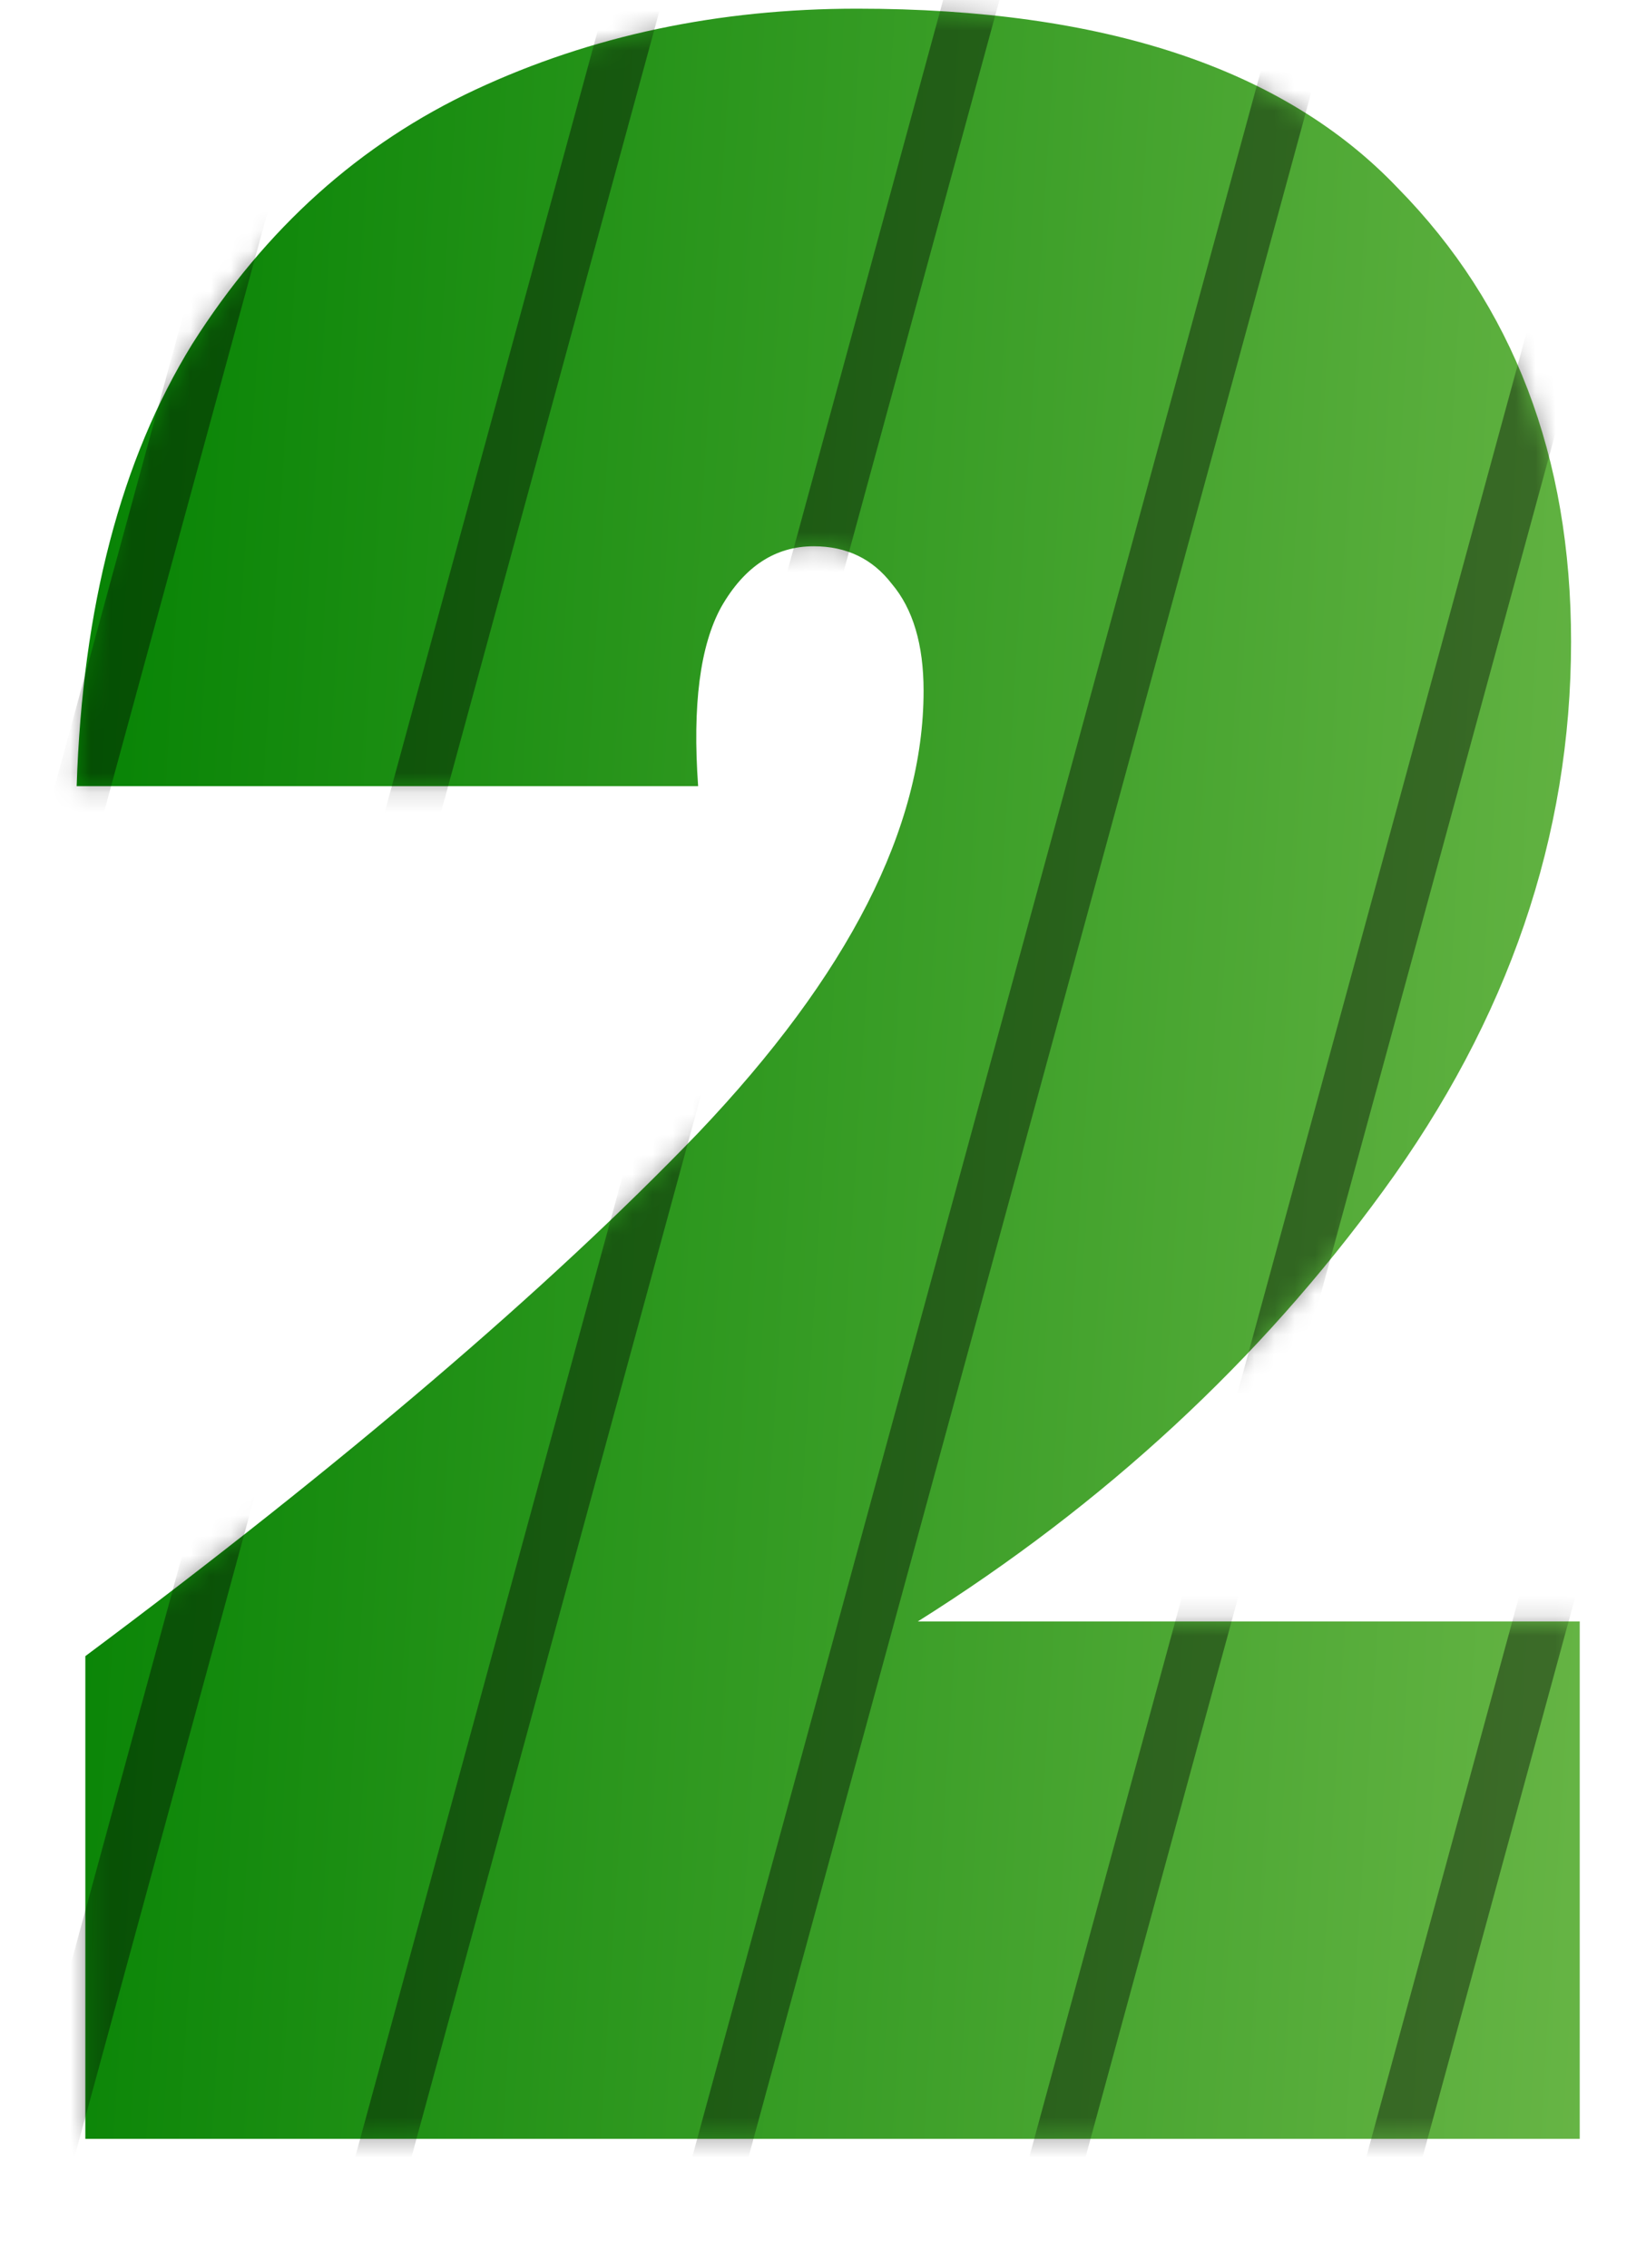 <svg width="82" height="113" viewBox="0 0 82 113" fill="none" xmlns="http://www.w3.org/2000/svg">
<path d="M4.251 82.512C17.115 72.912 27.291 64.224 34.779 56.448C42.267 48.576 46.011 41.232 46.011 34.416C46.011 32.112 45.483 30.336 44.427 29.088C43.467 27.84 42.171 27.216 40.539 27.216C38.619 27.216 37.083 28.224 35.931 30.24C34.875 32.16 34.491 35.136 34.779 39.168H3.819C4.107 30.24 6.027 22.896 9.579 17.136C13.227 11.376 17.931 7.152 23.691 4.464C29.451 1.776 35.787 0.432 42.699 0.432C54.987 0.432 63.963 3.408 69.627 9.36C75.387 15.216 78.267 22.752 78.267 31.968C78.267 41.664 75.147 50.784 68.907 59.328C62.763 67.776 55.035 74.928 45.723 80.784H78.699V106.56H4.251V82.512Z" fill="url(#paint0_linear_70_999)"/>
<g style="mix-blend-mode:overlay" opacity="0.4">
<mask id="mask0_70_999" style="mask-type:alpha" maskUnits="userSpaceOnUse" x="3" y="0" width="76" height="107">
<path d="M4.251 82.512C17.115 72.912 27.291 64.224 34.779 56.448C42.267 48.576 46.011 41.232 46.011 34.416C46.011 32.112 45.483 30.336 44.427 29.088C43.467 27.84 42.171 27.216 40.539 27.216C38.619 27.216 37.083 28.224 35.931 30.24C34.875 32.16 34.491 35.136 34.779 39.168H3.819C4.107 30.24 6.027 22.896 9.579 17.136C13.227 11.376 17.931 7.152 23.691 4.464C29.451 1.776 35.787 0.432 42.699 0.432C54.987 0.432 63.963 3.408 69.627 9.36C75.387 15.216 78.267 22.752 78.267 31.968C78.267 41.664 75.147 50.784 68.907 59.328C62.763 67.776 55.035 74.928 45.723 80.784H78.699V106.56H4.251V82.512Z" fill="url(#paint1_linear_70_999)"/>
</mask>
<g mask="url(#mask0_70_999)">
<rect width="2.707" height="127.895" rx="1.354" transform="matrix(0.967 0.254 -0.263 0.965 14.64 -4.536)" fill="black"/>
<rect width="2.707" height="127.895" rx="1.354" transform="matrix(0.967 0.254 -0.263 0.965 31.431 -4.536)" fill="black"/>
<rect width="2.707" height="127.895" rx="1.354" transform="matrix(0.967 0.254 -0.263 0.965 48.221 -4.536)" fill="black"/>
<rect width="2.707" height="127.895" rx="1.354" transform="matrix(0.967 0.254 -0.263 0.965 65.011 -4.536)" fill="black"/>
<rect width="2.707" height="127.895" rx="1.354" transform="matrix(0.967 0.254 -0.263 0.965 81.801 -4.536)" fill="black"/>
<rect width="2.707" height="127.895" rx="1.354" transform="matrix(0.967 0.254 -0.263 0.965 98.591 -4.536)" fill="black"/>
</g>
</g>
<defs>
<linearGradient id="paint0_linear_70_999" x1="0" y1="3" x2="88.501" y2="8.506" gradientUnits="userSpaceOnUse">
<stop stop-color="#008000"/>
<stop offset="1" stop-color="#6BB748"/>
</linearGradient>
<linearGradient id="paint1_linear_70_999" x1="0" y1="3" x2="88.501" y2="8.506" gradientUnits="userSpaceOnUse">
<stop stop-color="#008000"/>
<stop offset="1" stop-color="#6BB748"/>
</linearGradient>
</defs>
</svg>
